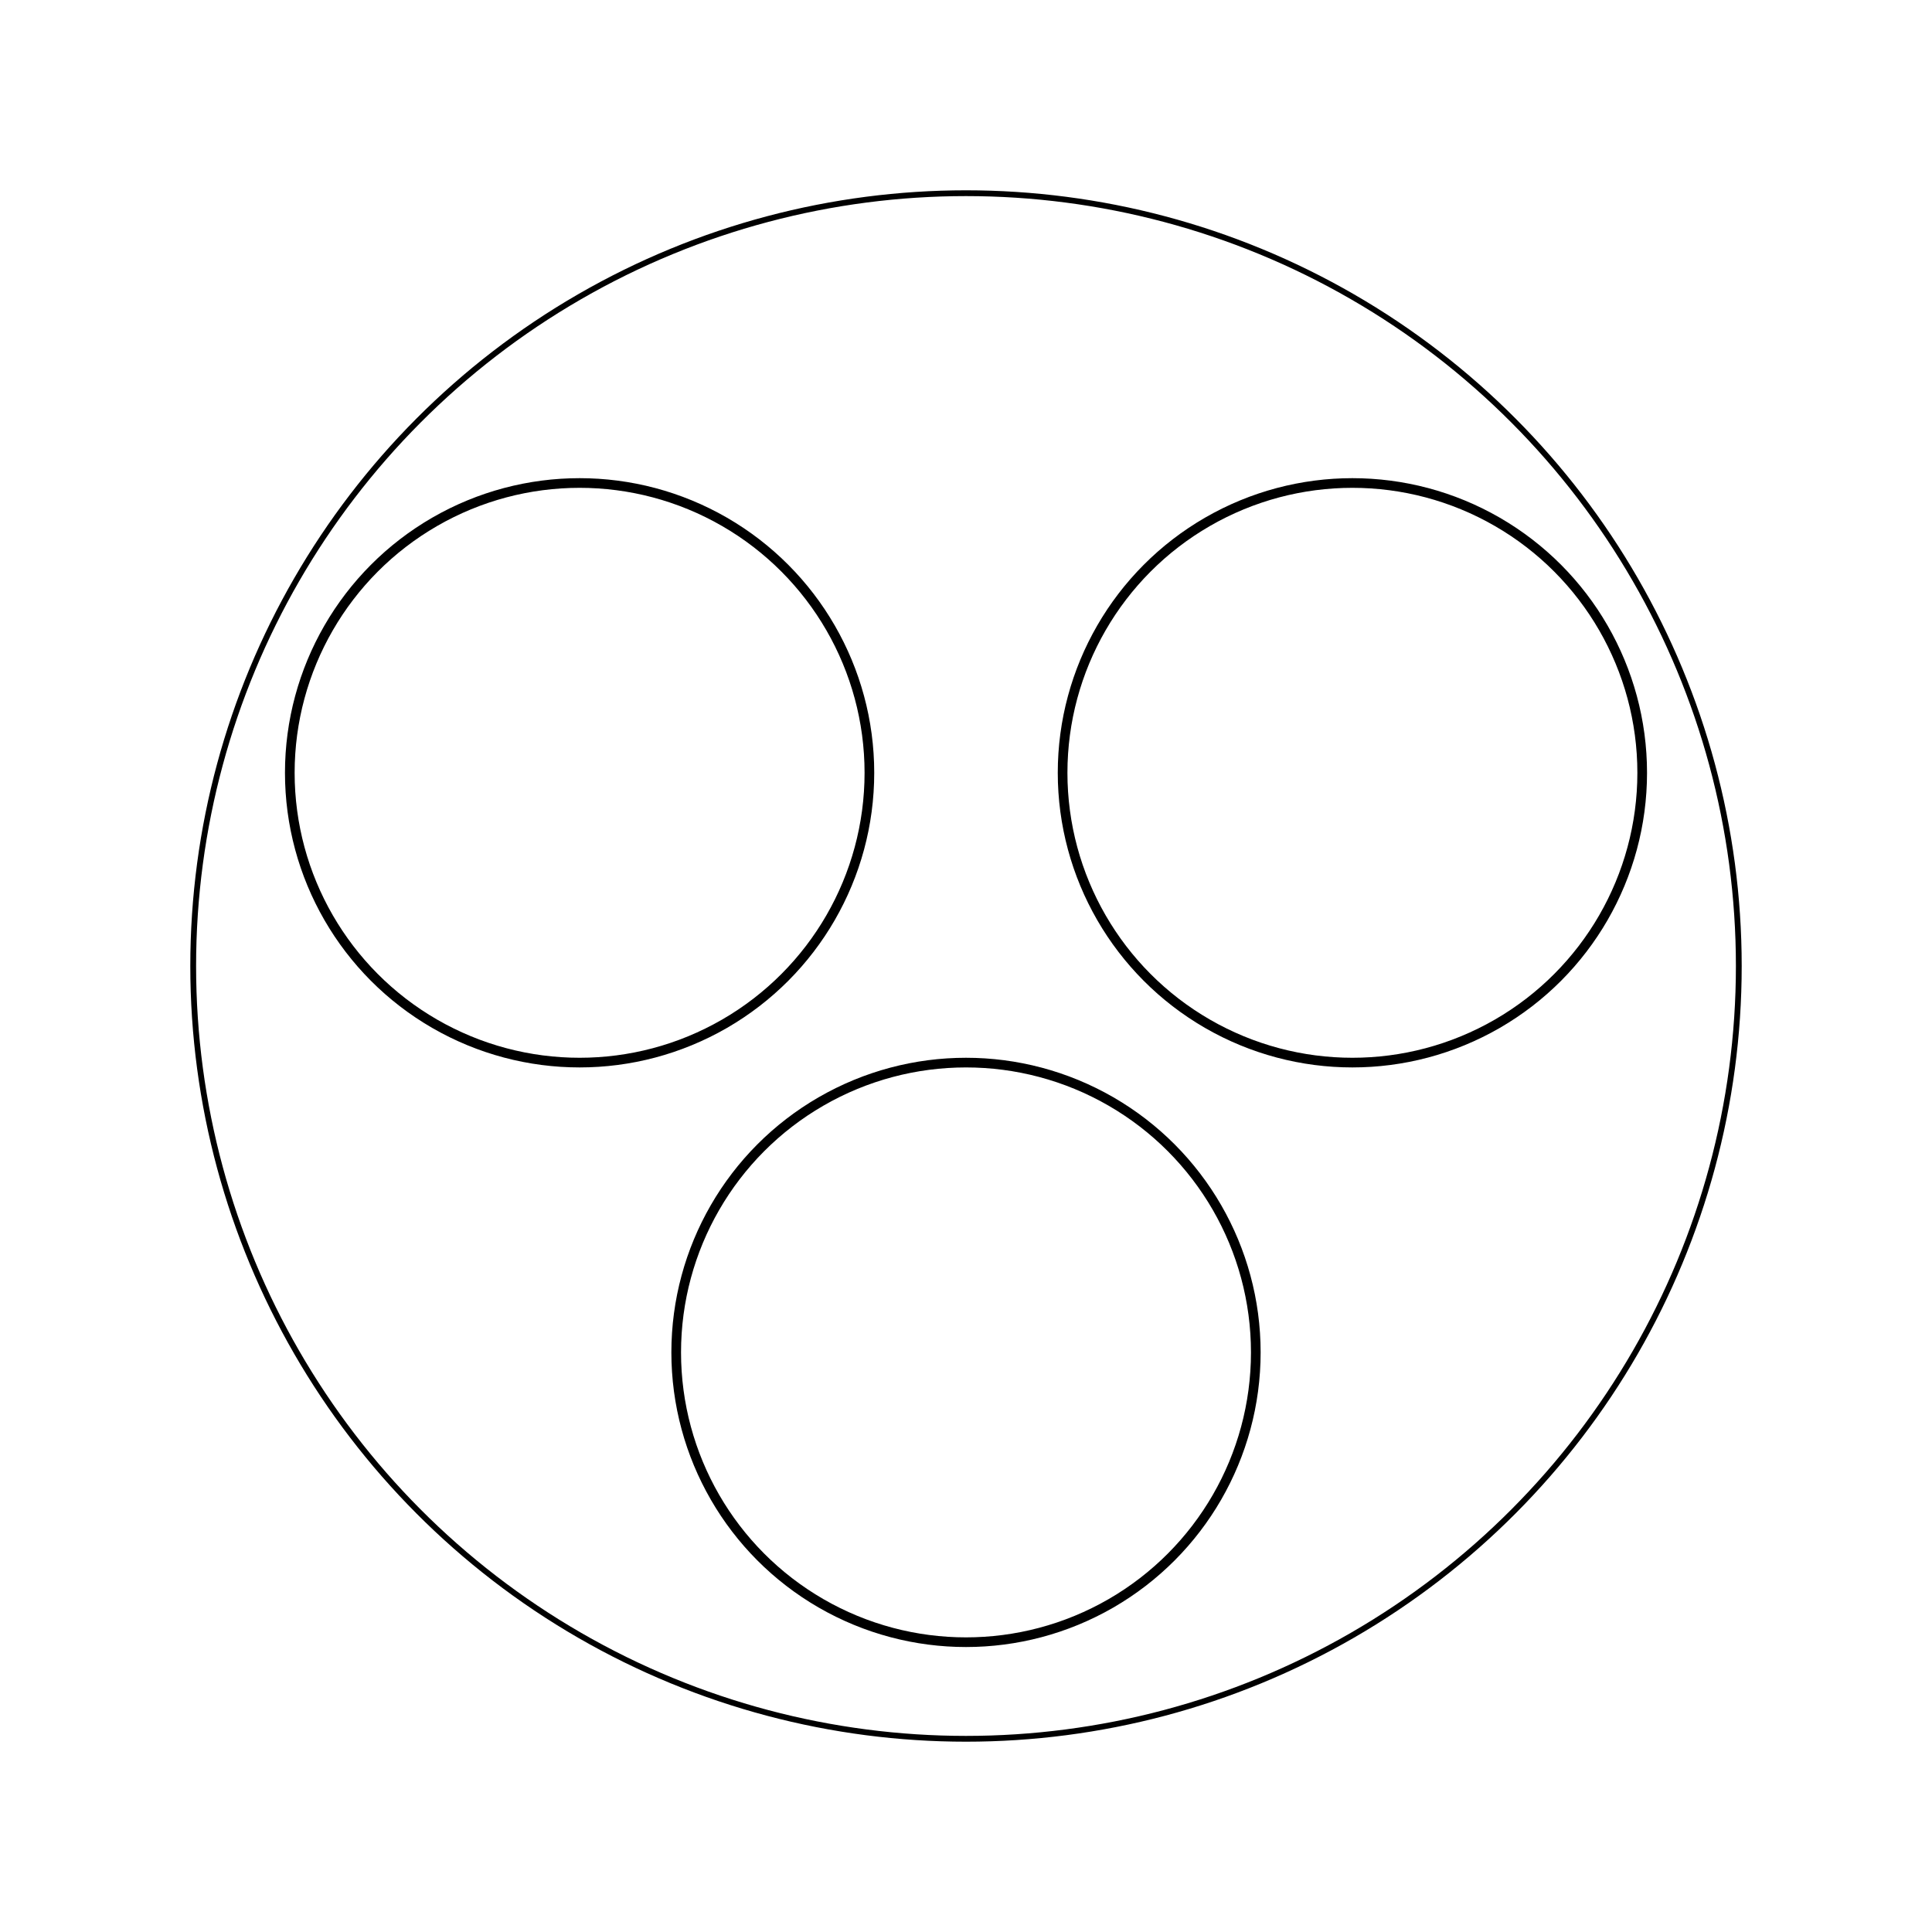 <svg version="1.1" width="1000" height="1000" viewBox="0 0 1000 1000" xmlns="http://www.w3.org/2000/svg">

  <!-- background -->
  <rect width="100%" height="100%" fill="white" />

  <!-- foreground -->
  <g transform="translate(500 500)">

    <!-- basket -->
    <circle cx="0" cy="0" r="400" fill="white" stroke="black" stroke-width="3" />

    <!-- buns -->
    <g stroke="black" stroke-width="5" fill="white">
      <g transform="translate(-200 -100)">
        <circle cx="0" cy="0" r="150" />
      </g>
      <g transform="translate(200 -100)">
        <circle cx="0" cy="0" r="150" />
      </g>
      <g transform="translate(0 200)">
        <circle cx="0" cy="0" r="150" />
      </g>
    </g>
  </g>

</svg>